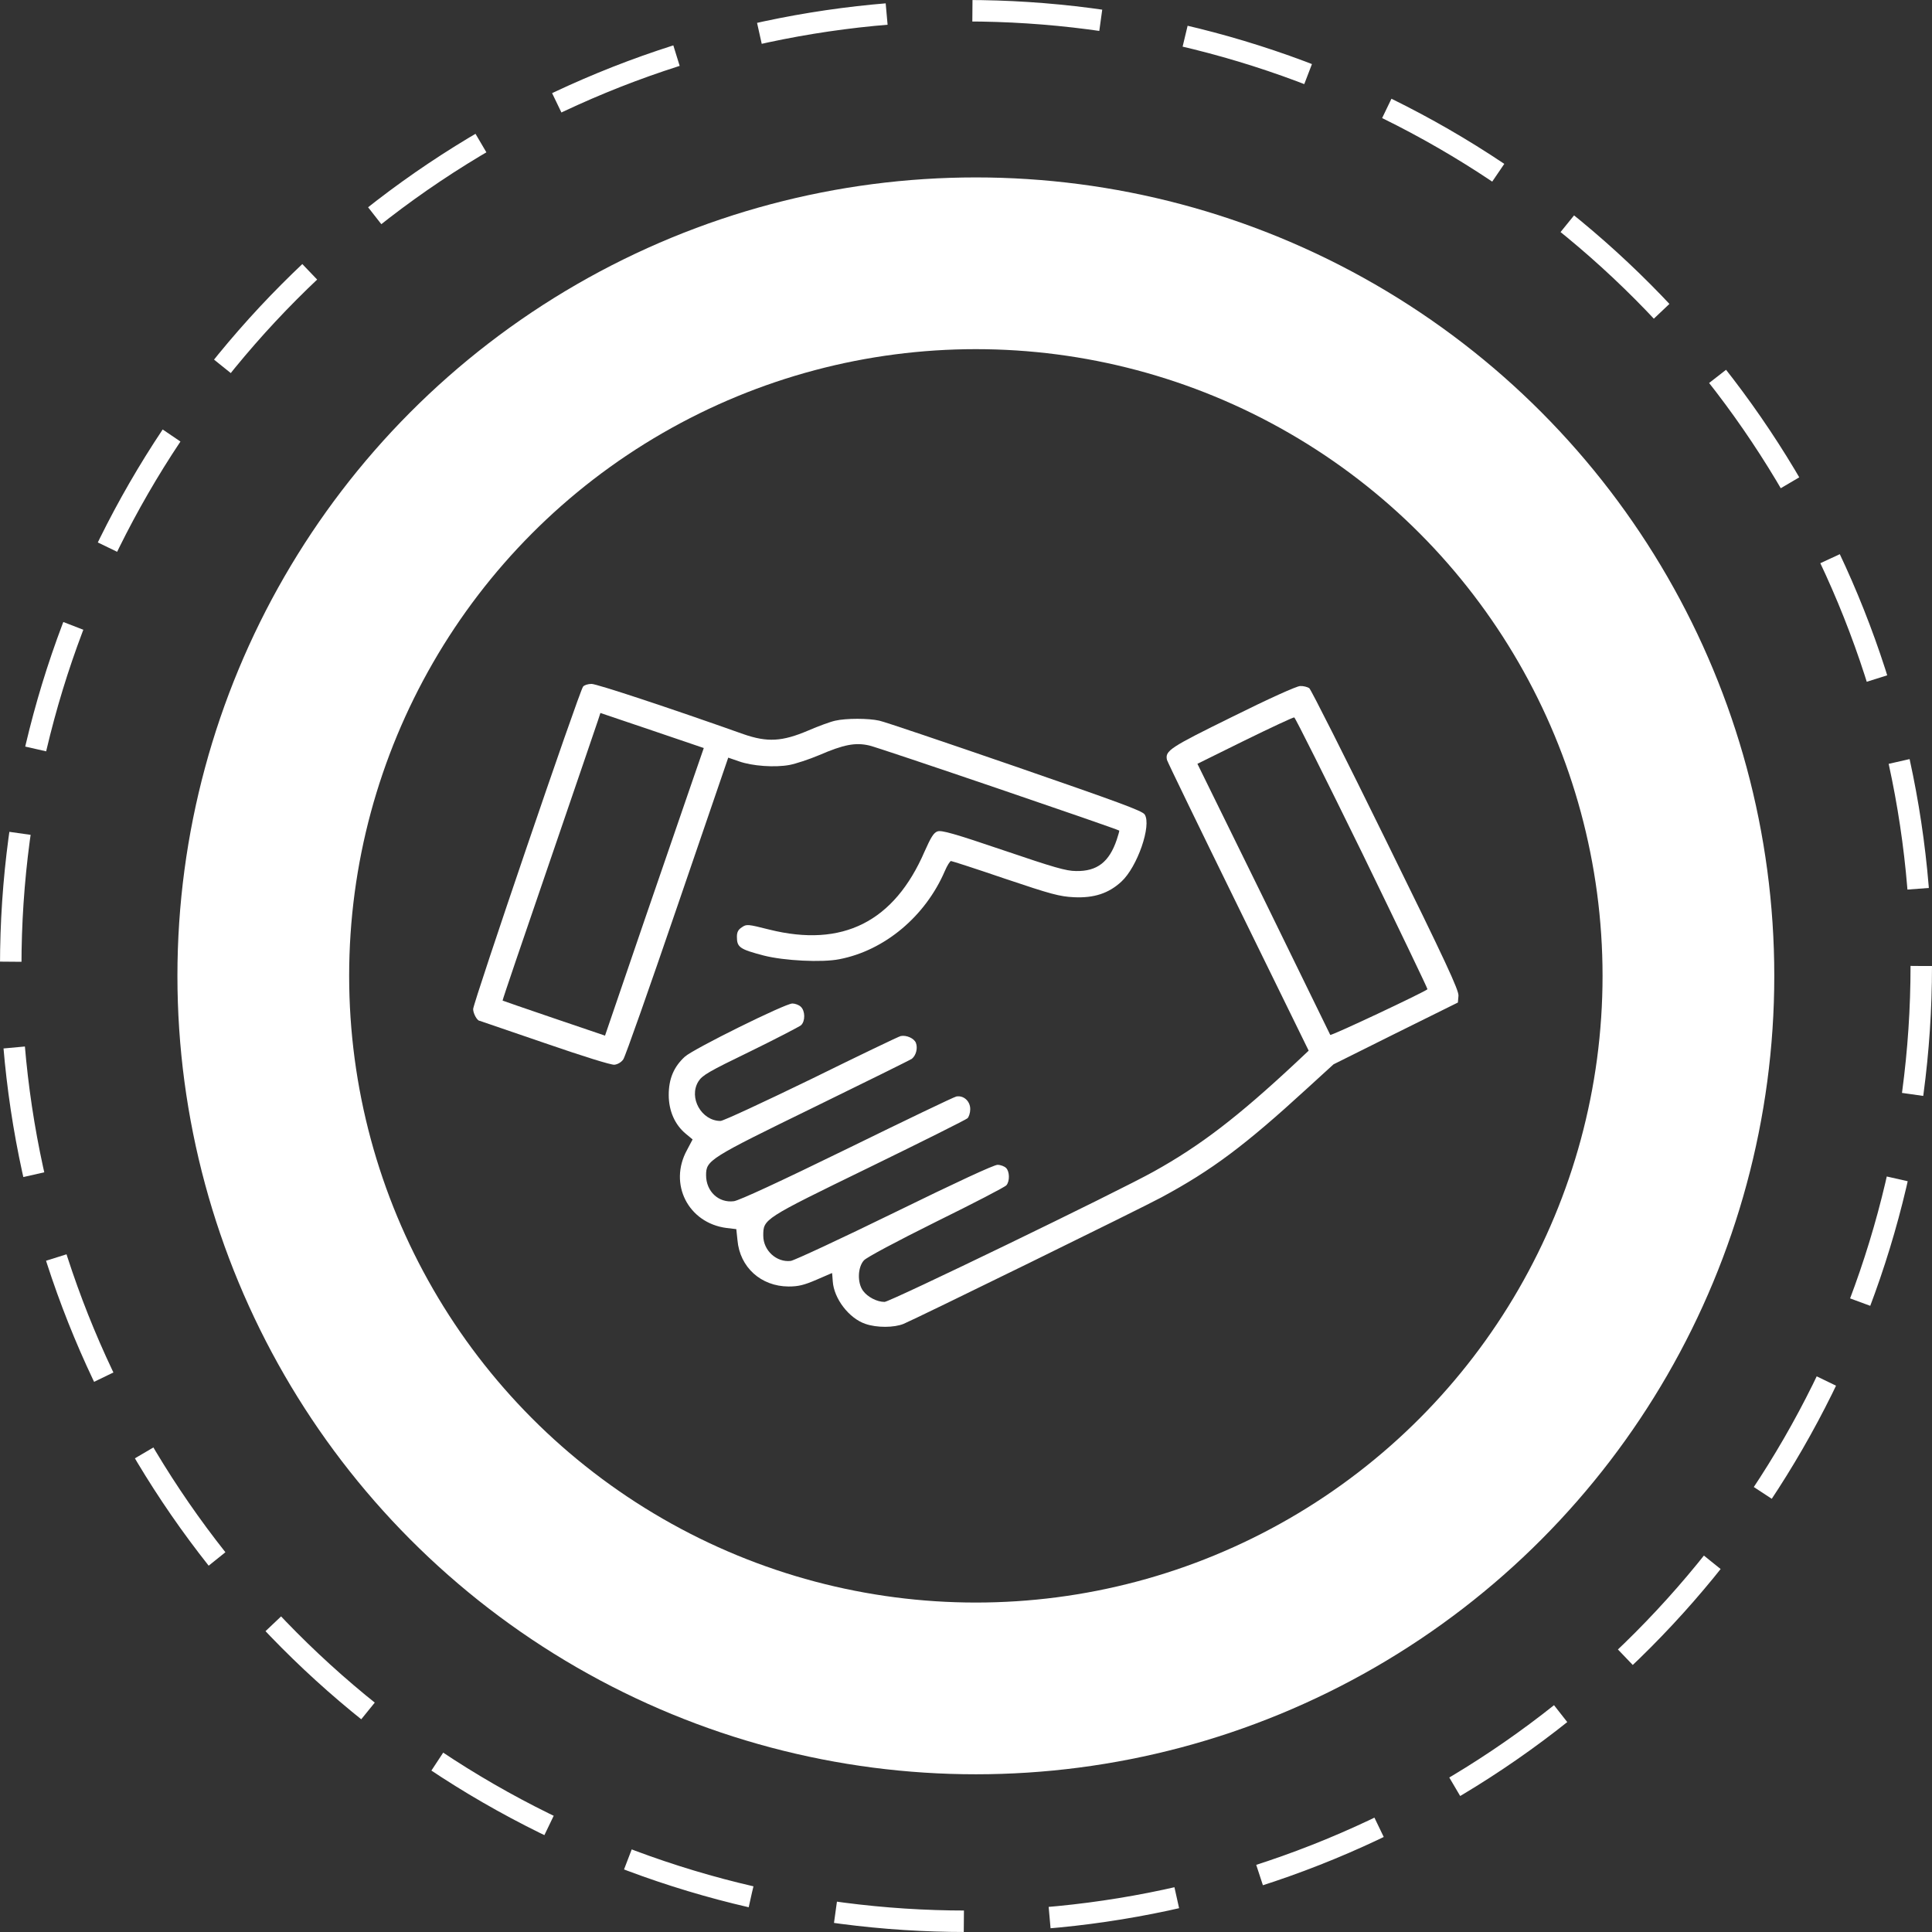 <svg width="90" height="90" viewBox="0 0 90 90" fill="none" xmlns="http://www.w3.org/2000/svg">
<rect x="0" y="0" width="90" height="90" fill="#333333" stroke="none"/>
<g clip-path="url(#clip0)">
<path d="M27.162 31.985C26.992 32.182 22.041 46.72 22.041 47.007C22.041 47.213 22.229 47.554 22.346 47.554C22.355 47.554 23.709 48.02 25.359 48.585C27.153 49.204 28.471 49.617 28.624 49.599C28.776 49.581 28.947 49.482 29.036 49.348C29.126 49.222 30.256 46.011 31.556 42.209L33.924 35.294L34.417 35.464C35.045 35.689 36.103 35.76 36.776 35.635C37.063 35.581 37.691 35.375 38.157 35.178C39.305 34.684 39.843 34.577 40.498 34.729C40.92 34.819 52.067 38.621 52.139 38.693C52.148 38.711 52.094 38.899 52.023 39.115C51.673 40.155 51.108 40.594 50.13 40.576C49.664 40.576 49.09 40.406 46.74 39.608C44.444 38.828 43.861 38.666 43.673 38.729C43.493 38.792 43.368 38.998 43.072 39.662C41.655 42.944 39.251 44.155 35.834 43.303C34.839 43.052 34.776 43.043 34.561 43.195C34.391 43.303 34.328 43.419 34.328 43.635C34.328 44.128 34.453 44.218 35.583 44.514C36.534 44.756 38.292 44.845 39.099 44.684C41.207 44.28 43.108 42.684 44.014 40.576C44.121 40.325 44.256 40.11 44.301 40.11C44.346 40.11 45.484 40.478 46.821 40.935C48.982 41.662 49.35 41.76 50.023 41.796C50.964 41.841 51.646 41.617 52.238 41.07C52.982 40.388 53.655 38.442 53.323 37.94C53.215 37.769 52.049 37.348 47.278 35.698C44.023 34.577 41.189 33.617 40.964 33.572C40.453 33.456 39.422 33.456 38.911 33.572C38.695 33.617 38.13 33.823 37.655 34.029C36.435 34.55 35.745 34.586 34.633 34.2C31.144 32.962 27.799 31.859 27.557 31.859C27.395 31.859 27.216 31.913 27.162 31.985ZM32.301 36.245C32.032 37.016 31 40.029 29.996 42.944L28.184 48.244L25.808 47.437C24.498 46.989 23.422 46.621 23.413 46.612C23.395 46.603 24.373 43.742 25.575 40.236C26.776 36.738 27.799 33.725 27.861 33.545L27.969 33.213L30.382 34.029L32.785 34.846L32.301 36.245Z" fill="white"/>
<path d="M57.421 33.384C54.488 34.828 54.264 34.971 54.363 35.402C54.39 35.5 55.887 38.586 57.69 42.263L60.963 48.944L60.362 49.509C57.672 52.02 55.923 53.366 53.744 54.576C52.058 55.518 41.457 60.648 41.206 60.648C40.856 60.648 40.417 60.424 40.202 60.128C39.932 59.76 39.95 59.034 40.246 58.711C40.381 58.567 41.726 57.85 43.618 56.908C45.349 56.056 46.82 55.294 46.883 55.213C47.044 55.025 47.035 54.567 46.865 54.406C46.793 54.334 46.614 54.262 46.47 54.262C46.3 54.262 44.578 55.061 41.681 56.478C39.188 57.697 37.009 58.711 36.838 58.738C36.175 58.818 35.556 58.253 35.556 57.563C35.556 56.782 35.547 56.791 40.48 54.388C42.946 53.186 45.009 52.155 45.071 52.092C45.134 52.029 45.197 51.841 45.197 51.679C45.206 51.303 44.892 51.016 44.551 51.079C44.426 51.105 42.13 52.209 39.439 53.527C36.318 55.052 34.417 55.931 34.184 55.957C33.475 56.047 32.892 55.5 32.892 54.747C32.892 54.047 33.027 53.966 37.914 51.581C40.354 50.388 42.408 49.375 42.48 49.321C42.677 49.159 42.758 48.828 42.668 48.585C42.587 48.37 42.228 48.209 41.959 48.263C41.888 48.272 40.022 49.168 37.816 50.254C35.601 51.33 33.69 52.218 33.565 52.218C32.677 52.218 32.067 51.132 32.533 50.379C32.713 50.092 33 49.922 34.946 48.98C36.157 48.388 37.224 47.832 37.314 47.76C37.52 47.572 37.511 47.088 37.305 46.899C37.215 46.81 37.036 46.747 36.91 46.747C36.578 46.747 32.318 48.854 31.906 49.222C31.395 49.688 31.152 50.245 31.152 51.007C31.152 51.751 31.439 52.397 31.951 52.819L32.264 53.079L32.004 53.572C31.134 55.15 32.058 56.971 33.843 57.204L34.3 57.258L34.354 57.769C34.462 59.034 35.448 59.922 36.731 59.93C37.188 59.93 37.448 59.868 38.031 59.617C38.426 59.446 38.758 59.303 38.758 59.303C38.767 59.303 38.776 59.473 38.793 59.688C38.847 60.495 39.547 61.41 40.309 61.67C40.847 61.859 41.654 61.85 42.094 61.67C42.713 61.41 53.179 56.28 54.103 55.778C56.461 54.505 57.977 53.374 60.892 50.702L62.12 49.581L65.017 48.137L67.914 46.702L67.941 46.388C67.959 46.128 67.385 44.881 64.551 39.124C62.676 35.303 61.071 32.119 60.99 32.057C60.91 32.003 60.712 31.949 60.569 31.958C60.407 31.958 59.098 32.55 57.421 33.384ZM63.457 39.742C65.143 43.213 66.515 46.065 66.497 46.083C66.371 46.209 61.995 48.272 61.968 48.209C61.95 48.173 60.551 45.312 58.865 41.859L55.78 35.581L57.995 34.487C59.206 33.895 60.237 33.411 60.291 33.42C60.336 33.429 61.762 36.281 63.457 39.742Z" fill="white"/>
</g>
<circle cx="45.459" cy="45.459" r="33.194" stroke="white" stroke-width="8"/>
<circle cx="45" cy="45" r="44.5" stroke="white" stroke-dasharray="6 4"/>
<defs>
<clipPath id="clip0">
<rect width="45.918" height="45.918" fill="white" transform="translate(22.041 23.878)"/>
</clipPath>
</defs>
</svg>
